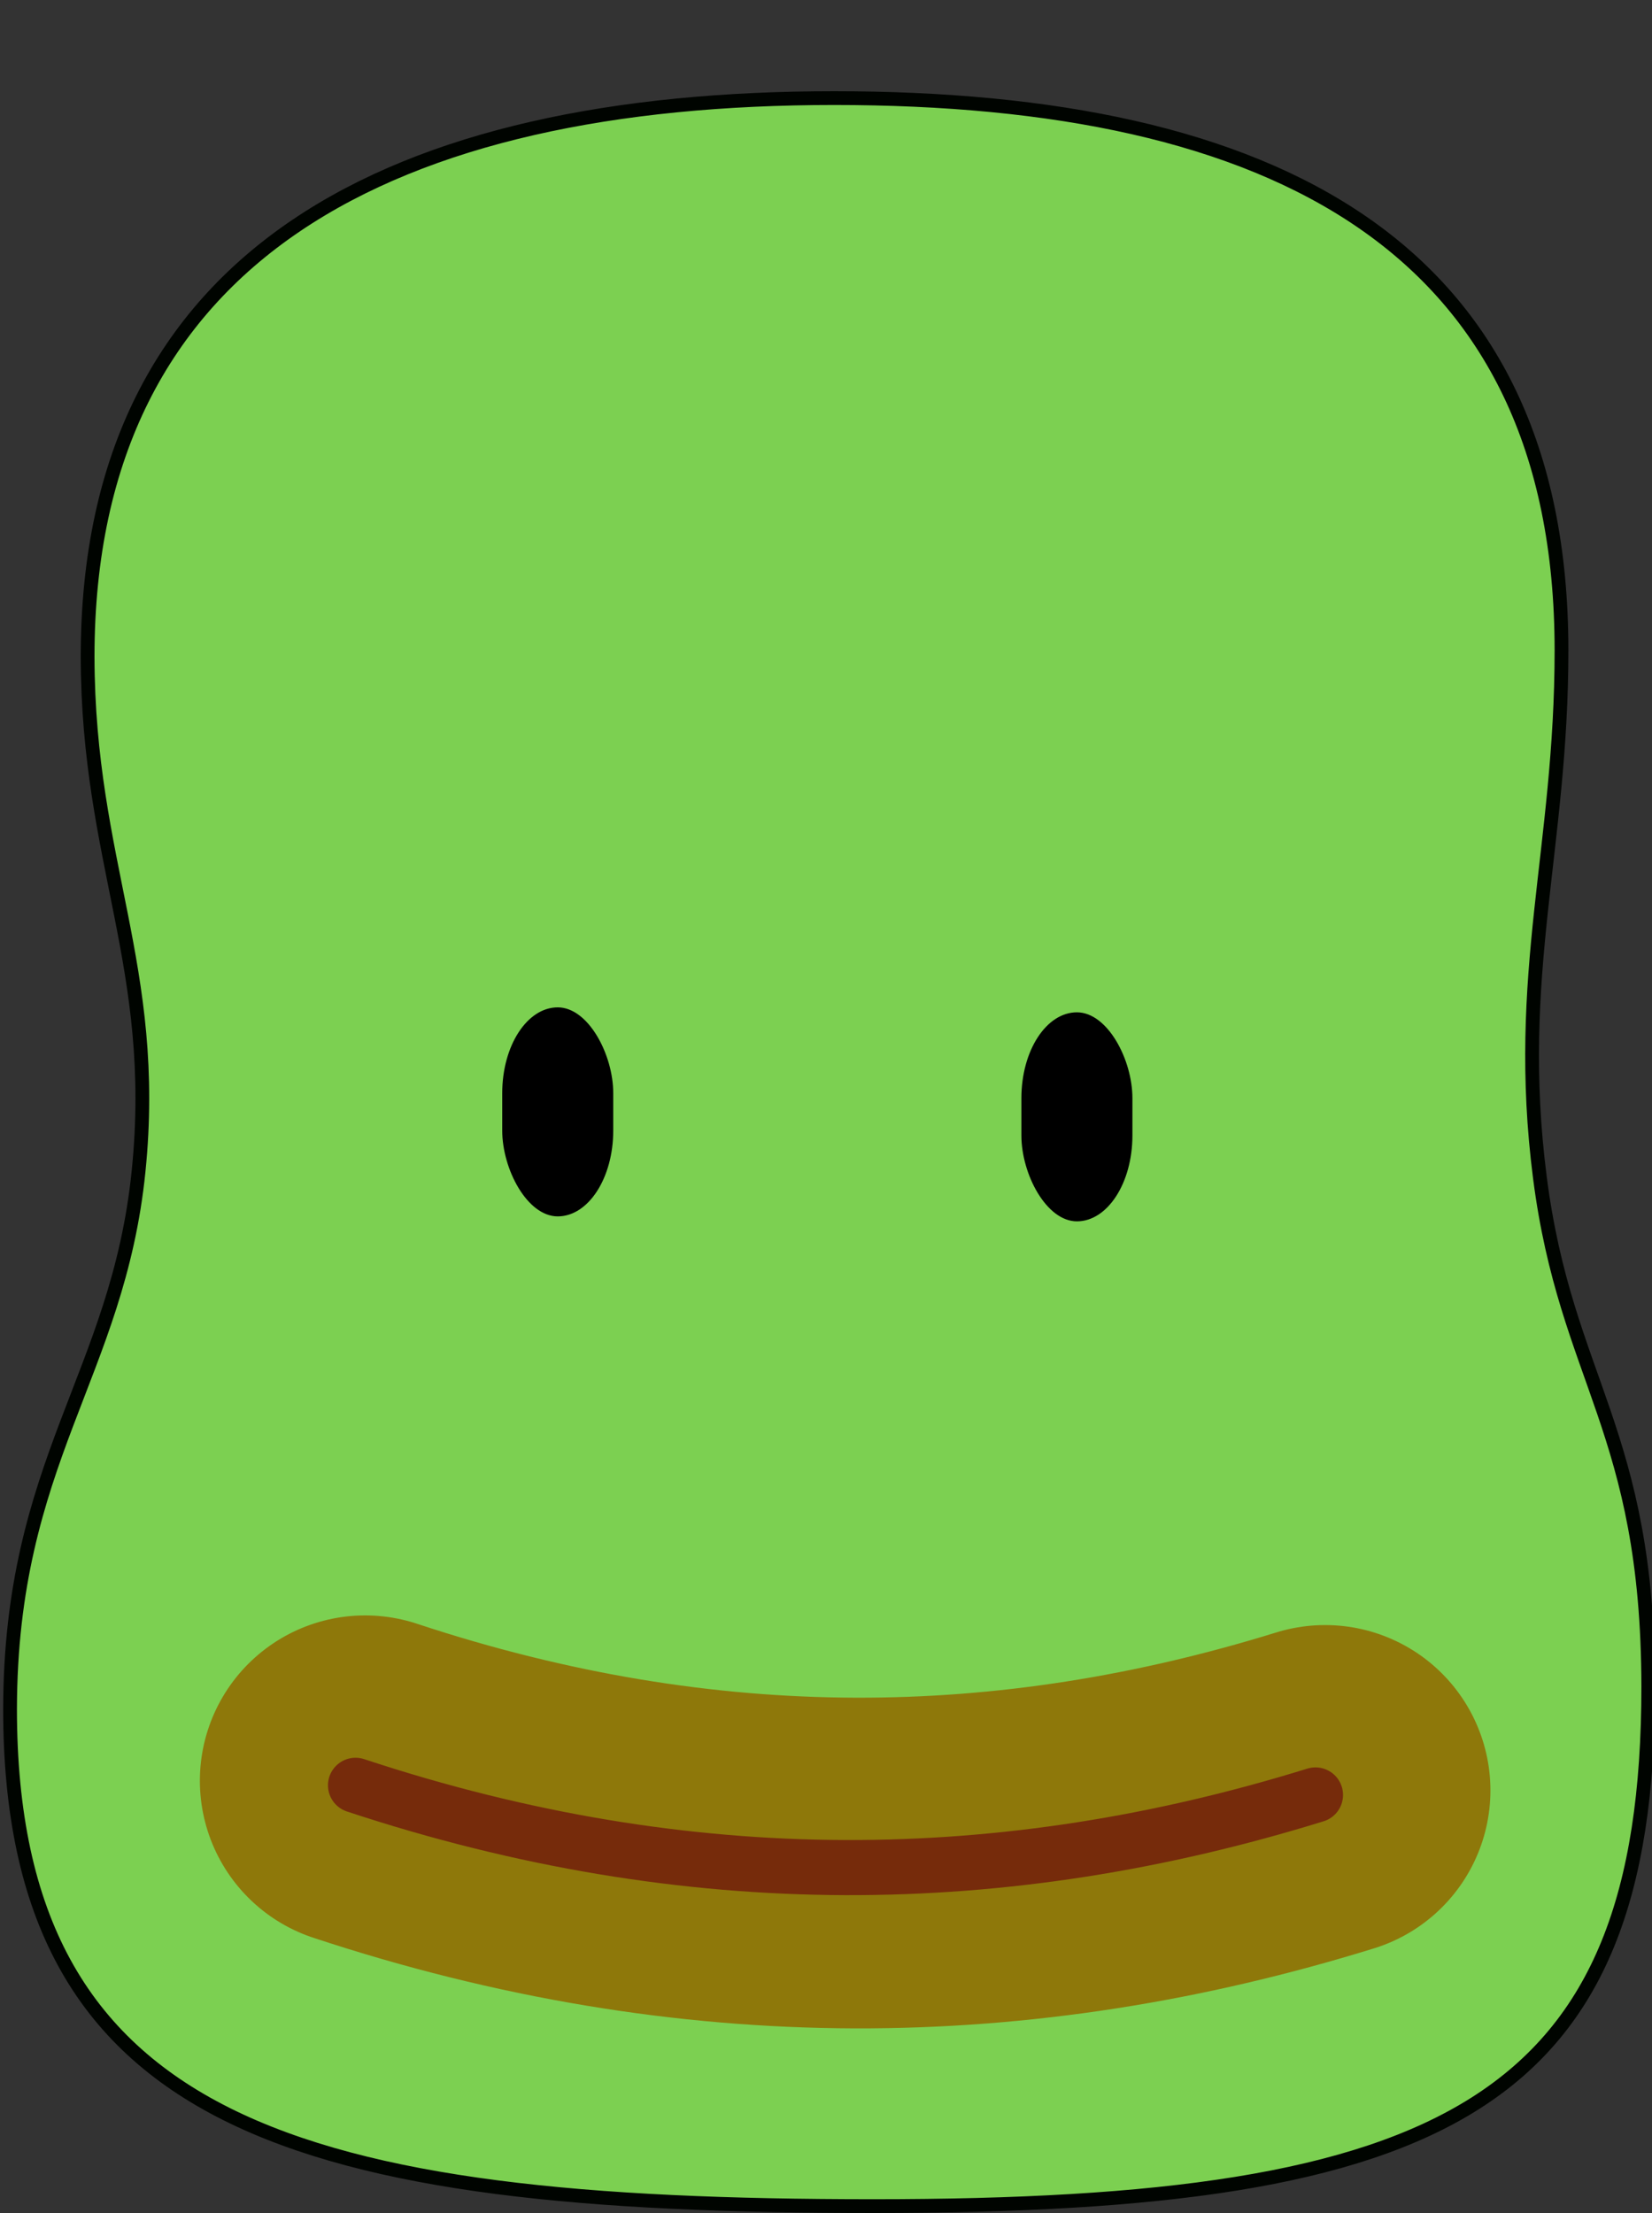 <?xml version="1.0" encoding="UTF-8" standalone="no"?>
<!-- Created with Inkscape (http://www.inkscape.org/) -->

<svg
   xmlns:dc="http://purl.org/dc/elements/1.1/"
   xmlns:cc="http://creativecommons.org/ns#"
   xmlns:rdf="http://www.w3.org/1999/02/22-rdf-syntax-ns#"
   xmlns:svg="http://www.w3.org/2000/svg"
   xmlns="http://www.w3.org/2000/svg"
   xmlns:sodipodi="http://sodipodi.sourceforge.net/DTD/sodipodi-0.dtd"
   xmlns:inkscape="http://www.inkscape.org/namespaces/inkscape"
   width="11.993mm"
   height="16.061mm"
   viewBox="0 0 11.993 16.061"
   version="1.1"
   id="svg5397"
   inkscape:version="0.92.4 (5da689c313, 2019-01-14)"
   sodipodi:docname="mame.svg">
  <rect x="0" y="0" width="11.993" height="16.061" fill="#333333" stroke="none"/>
  <defs
     id="defs5391" />
  <sodipodi:namedview
     id="base"
     pagecolor="#ffffff"
     bordercolor="#666666"
     borderopacity="1.0"
     inkscape:pageopacity="0.0"
     inkscape:pageshadow="2"
     inkscape:zoom="11.2"
     inkscape:cx="6.0859391"
     inkscape:cy="26.601377"
     inkscape:document-units="mm"
     inkscape:current-layer="layer1"
     showgrid="false"
     fit-margin-top="0"
     fit-margin-left="0"
     fit-margin-right="0"
     fit-margin-bottom="0"
     inkscape:window-width="1920"
     inkscape:window-height="1017"
     inkscape:window-x="-8"
     inkscape:window-y="-8"
     inkscape:window-maximized="1"
     showguides="true" />
  <g
     inkscape:label="レイヤー 1"
     inkscape:groupmode="layer"
     id="layer1"
     transform="translate(-103.617,-131.731)">
    <path
       style="fill:#7cd051;fill-opacity:1;fill-rule:evenodd;stroke:#000400;stroke-width:0.1;stroke-miterlimit:4;stroke-dasharray:none;stroke-opacity:1"
       d="m 109.673,132.443 c -3.187,0 -5.42,1.114 -5.42,4.055 0.003,1.494 0.52,2.254 0.37,3.733 -0.15,1.48 -0.93,2.103 -0.933,3.903 -1e-5,3.032 2.107,3.608 6.268,3.608 4.161,0 5.625,-0.739 5.625,-3.771 -0.003,-1.866 -0.598,-2.222 -0.787,-3.695 -0.189,-1.473 0.157,-2.385 0.157,-3.825 0,-2.941 -2.093,-4.008 -5.281,-4.008 z"
       id="path4768-3"
       inkscape:connector-curvature="0"
       sodipodi:nodetypes="sczcsczcs"
       inkscape:label="body" />
    <rect
       style="opacity:1;fill:#000000;fill-opacity:1;fill-rule:evenodd;stroke:none;stroke-width:0.154;stroke-linecap:round;stroke-linejoin:round;stroke-miterlimit:4;stroke-dasharray:none;stroke-opacity:1;paint-order:stroke fill markers"
       id="rect859-5-73"
       width="0.806"
       height="1.517"
       x="107.263"
       y="139.042"
       ry="0.623"
       inkscape:label="righteye" />
    <rect
       style="opacity:1;fill:#000000;fill-opacity:1;fill-rule:evenodd;stroke:none;stroke-width:0.154;stroke-linecap:round;stroke-linejoin:round;stroke-miterlimit:4;stroke-dasharray:none;stroke-opacity:1;paint-order:stroke fill markers"
       id="rect859-5-4-6"
       width="0.806"
       height="1.517"
       x="111.032"
       y="139.078"
       ry="0.623"
       inkscape:label="lefteye" />
    <path
       style="fill:none;stroke:#8e780a;stroke-width:2.4;stroke-linecap:round;stroke-linejoin:miter;stroke-miterlimit:4;stroke-dasharray:none;stroke-opacity:1"
       d="m 106.268,144.655 c 2.432,0.804 4.723,0.765 6.969,0.07"
       id="path5355-4"
       inkscape:connector-curvature="0"
       sodipodi:nodetypes="cc" />
    <path
       style="fill:none;stroke:#762b0b;stroke-width:0.4;stroke-linecap:round;stroke-linejoin:miter;stroke-miterlimit:4;stroke-dasharray:none;stroke-opacity:1"
       d="m 106.198,144.688 c 2.432,0.804 4.723,0.765 6.969,0.07"
       id="path5355"
       inkscape:connector-curvature="0"
       sodipodi:nodetypes="cc" />
    <g
       id="g5373"
       transform="matrix(1.182,0,0,1.182,55.702,115.984)">
      <path
         id="rect859-6-6-9-8"
         d="m 35.335,17.57 c -0.221,0 -0.4,0.368 -0.4,0.368 v -0.034 c 0,-0.026 0.178,-0.349 0.4,-0.349 0.221,0 0.392,0.312 0.4,0.356 l 0.006,0.034 c 0,0 -0.185,-0.374 -0.406,-0.374 z"
         style="opacity:1;fill:#000000;fill-opacity:1;fill-rule:evenodd;stroke:#000000;stroke-width:0.251;stroke-linecap:round;stroke-linejoin:round;stroke-miterlimit:4;stroke-dasharray:none;stroke-opacity:1;paint-order:stroke fill markers"
         inkscape:connector-curvature="0" />
      <path
         id="rect859-6-6-9-8-0"
         d="m 38.587,17.57 c -0.221,0 -0.4,0.368 -0.4,0.368 v -0.034 c 0,-0.026 0.178,-0.349 0.4,-0.349 0.221,0 0.392,0.312 0.4,0.356 l 0.006,0.034 c 0,0 -0.185,-0.374 -0.406,-0.374 z"
         style="opacity:1;fill:#000000;fill-opacity:1;fill-rule:evenodd;stroke:#000000;stroke-width:0.251;stroke-linecap:round;stroke-linejoin:round;stroke-miterlimit:4;stroke-dasharray:none;stroke-opacity:1;paint-order:stroke fill markers"
         inkscape:connector-curvature="0" />
    </g>
    <g
       id="g6050"
       transform="translate(-0.151,-5.769)">
      <g
         transform="matrix(1,0,0,1,71.947,117.095)"
         id="g5287"
         inkscape:label="R_eye_shiitake">
        <rect
           style="opacity:1;fill:#f2f944;fill-opacity:1;fill-rule:evenodd;stroke:#000000;stroke-width:0.053;stroke-linecap:round;stroke-linejoin:round;stroke-miterlimit:4;stroke-dasharray:none;stroke-opacity:1;paint-order:stroke fill markers"
           id="rect859-5-77"
           width="0.846"
           height="1.593"
           x="24.84"
           y="22.865"
           ry="0.654" />
        <path
           style="opacity:1;fill:#000000;fill-opacity:1;fill-rule:evenodd;stroke:none;stroke-width:0.158;stroke-linecap:round;stroke-linejoin:round;stroke-miterlimit:4;stroke-dasharray:none;stroke-opacity:1;paint-order:stroke fill markers"
           d="m 25.684,23.671 c -0.23,0 -0.414,0.286 -0.414,0.64 v 0.149 c 0.231,-0.006 0.416,-0.294 0.416,-0.653 v -0.137 c -5.18e-4,-2e-6 -0.001,0 -0.002,0 z"
           id="rect859-5-2"
           inkscape:connector-curvature="0" />
        <path
           inkscape:connector-curvature="0"
           style="opacity:1;fill:#000000;fill-opacity:1;fill-rule:evenodd;stroke:none;stroke-width:0.597;stroke-linecap:round;stroke-linejoin:round;stroke-miterlimit:4;stroke-dasharray:none;stroke-opacity:1;paint-order:stroke fill markers"
           d="m 93.914,89.48 c -0.015,0 -0.03,0.007 -0.045,0.008 v 0.48 c 0,1.37 0.714,2.471 1.6,2.471 0.003,0 0.006,-0.002 0.01,-0.002 v -0.549 c 0,-1.334 -0.697,-2.408 -1.564,-2.408 z"
           transform="scale(0.265)"
           id="rect859-5-3" />
        <path
           inkscape:connector-curvature="0"
           style="opacity:1;fill:#000000;fill-opacity:1;fill-rule:evenodd;stroke:none;stroke-width:0.602;stroke-linecap:round;stroke-linejoin:round;stroke-miterlimit:4;stroke-dasharray:none;stroke-opacity:1;paint-order:stroke fill markers"
           d="m 95.436,86.414 c -0.863,0.039 -1.551,1.12 -1.551,2.465 v 0.467 c 0.862,-0.024 1.551,-1.093 1.551,-2.422 z"
           transform="scale(0.265)"
           id="rect859-5-39" />
        <path
           style="opacity:1;fill:#000000;fill-opacity:1;fill-rule:evenodd;stroke:none;stroke-width:0.159;stroke-linecap:round;stroke-linejoin:round;stroke-miterlimit:4;stroke-dasharray:none;stroke-opacity:1;paint-order:stroke fill markers"
           d="m 25.281,22.861 v 0.13 c 0,0.349 0.179,0.629 0.405,0.64 v -0.119 c 0,-0.353 -0.179,-0.636 -0.405,-0.651 z"
           id="rect859-5-39-1"
           inkscape:connector-curvature="0" />
      </g>
      <g
         id="g5287-3"
         transform="matrix(1,0,0,1,75.725,117.105)"
         inkscape:label="L_eye_shiitake">
        <rect
           style="opacity:1;fill:#f2f944;fill-opacity:1;fill-rule:evenodd;stroke:#000000;stroke-width:0.053;stroke-linecap:round;stroke-linejoin:round;stroke-miterlimit:4;stroke-dasharray:none;stroke-opacity:1;paint-order:stroke fill markers"
           id="rect859-5-77-7"
           width="0.846"
           height="1.593"
           x="24.84"
           y="22.865"
           ry="0.654" />
        <path
           style="opacity:1;fill:#000000;fill-opacity:1;fill-rule:evenodd;stroke:none;stroke-width:0.158;stroke-linecap:round;stroke-linejoin:round;stroke-miterlimit:4;stroke-dasharray:none;stroke-opacity:1;paint-order:stroke fill markers"
           d="m 25.684,23.671 c -0.23,0 -0.414,0.286 -0.414,0.64 v 0.149 c 0.231,-0.006 0.416,-0.294 0.416,-0.653 v -0.137 c -5.18e-4,-2e-6 -0.001,0 -0.002,0 z"
           id="rect859-5-2-9"
           inkscape:connector-curvature="0" />
        <path
           inkscape:connector-curvature="0"
           style="opacity:1;fill:#000000;fill-opacity:1;fill-rule:evenodd;stroke:none;stroke-width:0.597;stroke-linecap:round;stroke-linejoin:round;stroke-miterlimit:4;stroke-dasharray:none;stroke-opacity:1;paint-order:stroke fill markers"
           d="m 93.914,89.48 c -0.015,0 -0.03,0.007 -0.045,0.008 v 0.48 c 0,1.37 0.714,2.471 1.6,2.471 0.003,0 0.006,-0.002 0.01,-0.002 v -0.549 c 0,-1.334 -0.697,-2.408 -1.564,-2.408 z"
           transform="scale(0.265)"
           id="rect859-5-3-4" />
        <path
           inkscape:connector-curvature="0"
           style="opacity:1;fill:#000000;fill-opacity:1;fill-rule:evenodd;stroke:none;stroke-width:0.602;stroke-linecap:round;stroke-linejoin:round;stroke-miterlimit:4;stroke-dasharray:none;stroke-opacity:1;paint-order:stroke fill markers"
           d="m 95.436,86.414 c -0.863,0.039 -1.551,1.12 -1.551,2.465 v 0.467 c 0.862,-0.024 1.551,-1.093 1.551,-2.422 z"
           transform="scale(0.265)"
           id="rect859-5-39-0" />
        <path
           style="opacity:1;fill:#000000;fill-opacity:1;fill-rule:evenodd;stroke:none;stroke-width:0.159;stroke-linecap:round;stroke-linejoin:round;stroke-miterlimit:4;stroke-dasharray:none;stroke-opacity:1;paint-order:stroke fill markers"
           d="m 25.281,22.861 v 0.13 c 0,0.349 0.179,0.629 0.405,0.64 v -0.119 c 0,-0.353 -0.179,-0.636 -0.405,-0.651 z"
           id="rect859-5-39-1-8"
           inkscape:connector-curvature="0" />
      </g>
    </g>
    <path
       style="fill:none;stroke:#000000;stroke-width:0.074;stroke-linecap:butt;stroke-linejoin:miter;stroke-miterlimit:4;stroke-dasharray:none;stroke-opacity:1"
       d="m 90.272,140.186 11.29,-0.071 v 0"
       id="path6701"
       inkscape:connector-curvature="0" />
  </g>
</svg>
